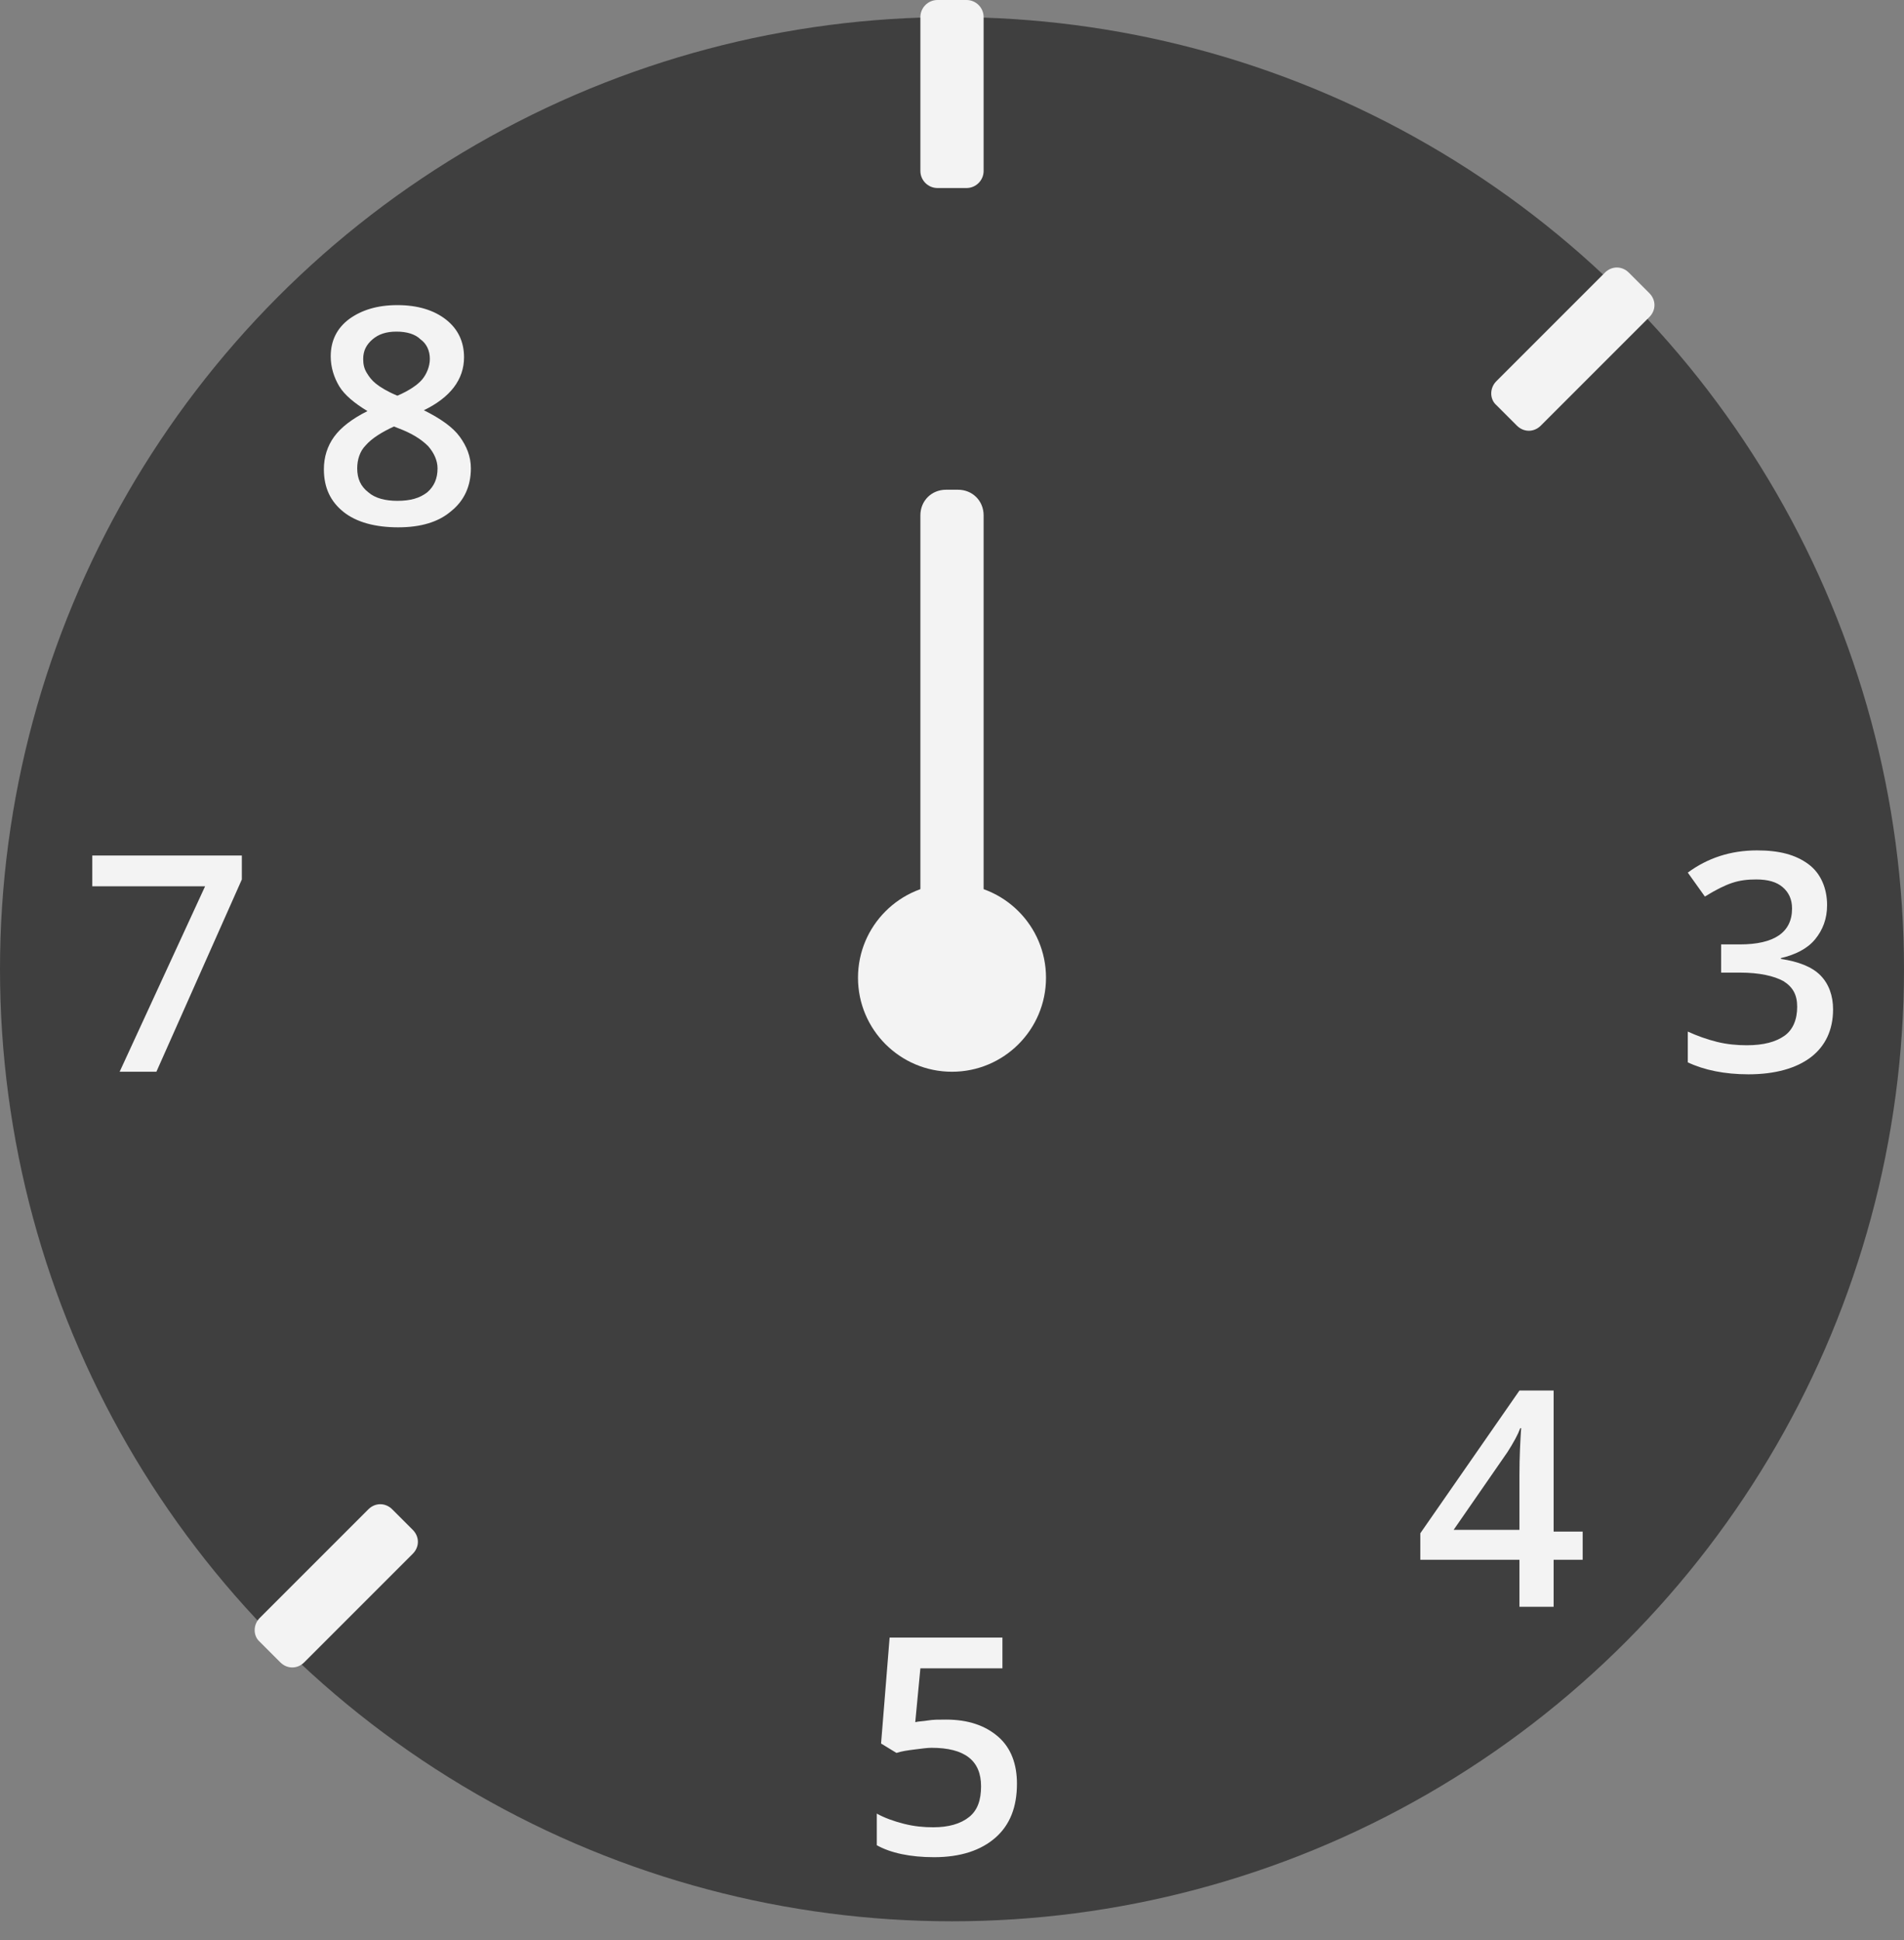 <?xml version="1.0" encoding="utf-8"?>
<!-- Generator: Adobe Illustrator 27.5.0, SVG Export Plug-In . SVG Version: 6.00 Build 0)  -->
<svg version="1.1" id="Layer_1" xmlns="http://www.w3.org/2000/svg" xmlns:xlink="http://www.w3.org/1999/xlink" x="0px" y="0px"
	 viewBox="0 0 222.8 227" style="enable-background:new 0 0 222.8 227;" xml:space="preserve">
<rect x="0" y="0" width="222.8" height="227" fill="#808080" stroke="none"/>
<style type="text/css">
	.st0{fill:#3F3F3F;}
	.st1{fill:#F3F3F3;}
	.st2{enable-background:new    ;}
</style>
<g>
	<circle class="st0" cx="111.4" cy="113.4" r="111.4"/>
	<path class="st1" d="M109.7,0h3.4c1.1,0,2,0.9,2,2v18c0,1.1-0.9,2-2,2h-3.4c-1.1,0-2-0.9-2-2V2C107.7,0.9,108.6,0,109.7,0z"/>
	<path class="st1" d="M175.1,44.6l12.7-12.7c0.8-0.8,2-0.8,2.8,0l2.4,2.4c0.8,0.8,0.8,2,0,2.8l-12.7,12.7c-0.8,0.8-2,0.8-2.8,0
		l-2.4-2.4C174.3,46.7,174.3,45.4,175.1,44.6z"/>
	<path class="st1" d="M30.4,189.3l12.7-12.7c0.8-0.8,2-0.8,2.8,0l2.4,2.4c0.8,0.8,0.8,2,0,2.8l-12.7,12.7c-0.8,0.8-2,0.8-2.8,0
		l-2.4-2.4C29.6,191.4,29.6,190.1,30.4,189.3z"/>
	<g class="st2">
		<path class="st1" d="M46.5,35.7c2.4,0,4.3,0.6,5.7,1.7c1.4,1.1,2.1,2.6,2.1,4.4c0,2.6-1.6,4.7-4.7,6.2c2,1,3.4,2,4.2,3.1
			c0.8,1.1,1.3,2.3,1.3,3.7c0,2.1-0.8,3.8-2.3,5c-1.5,1.3-3.6,1.9-6.2,1.9c-2.7,0-4.9-0.6-6.4-1.8s-2.3-2.8-2.3-5
			c0-1.4,0.4-2.7,1.2-3.8c0.8-1.1,2.1-2.1,3.9-3c-1.5-0.9-2.7-1.9-3.3-2.9s-1-2.2-1-3.5c0-1.8,0.7-3.3,2.2-4.4
			C42.3,36.3,44.1,35.7,46.5,35.7z M41.8,54.8c0,1.2,0.4,2.1,1.3,2.8c0.8,0.7,2,1,3.4,1c1.5,0,2.6-0.3,3.5-1
			c0.8-0.7,1.2-1.6,1.2-2.8c0-0.9-0.4-1.8-1.1-2.6c-0.8-0.8-1.9-1.5-3.5-2.1l-0.5-0.2c-1.5,0.7-2.6,1.4-3.3,2.2
			C42.1,52.8,41.8,53.8,41.8,54.8z M46.4,38.8c-1.2,0-2.1,0.3-2.8,0.9c-0.7,0.6-1.1,1.3-1.1,2.3c0,0.6,0.1,1.1,0.4,1.6
			c0.3,0.5,0.6,0.9,1.1,1.3c0.5,0.4,1.3,0.9,2.5,1.4c1.4-0.6,2.4-1.3,2.9-1.9s0.9-1.5,0.9-2.4c0-1-0.4-1.8-1.1-2.3
			C48.6,39.1,47.6,38.8,46.4,38.8z"/>
	</g>
	<g class="st2">
		<path class="st1" d="M213.8,105.9c0,1.6-0.5,2.9-1.4,4c-0.9,1.1-2.3,1.8-4,2.2v0.1c2,0.3,3.6,0.9,4.6,1.9c1,1,1.5,2.4,1.5,4
			c0,2.4-0.9,4.3-2.6,5.6c-1.7,1.3-4.2,2-7.3,2c-2.8,0-5.2-0.5-7.1-1.4v-3.6c1.1,0.5,2.2,0.9,3.4,1.2c1.2,0.3,2.4,0.4,3.5,0.4
			c2,0,3.4-0.4,4.4-1.1c1-0.7,1.5-1.9,1.5-3.4c0-1.4-0.5-2.3-1.6-3c-1.1-0.6-2.8-1-5.1-1h-2.2v-3.3h2.2c4,0,6.1-1.4,6.1-4.2
			c0-1.1-0.4-1.9-1.1-2.5c-0.7-0.6-1.7-0.9-3.1-0.9c-1,0-1.9,0.1-2.8,0.4c-0.9,0.3-1.9,0.8-3.2,1.6l-2-2.8c2.3-1.7,5-2.6,8.1-2.6
			c2.6,0,4.5,0.5,6,1.6S213.8,104,213.8,105.9z"/>
	</g>
	<g class="st2">
		<path class="st1" d="M185.2,182.5h-3.4v5.5h-4v-5.5h-11.6v-3.1l11.6-16.7h4v16.5h3.4V182.5z M177.8,179.1v-6.4
			c0-2.3,0.1-4.1,0.2-5.6h-0.1c-0.3,0.8-0.8,1.7-1.5,2.8l-6.3,9.1H177.8z"/>
	</g>
	<g class="st2">
		<path class="st1" d="M110.7,201.2c2.6,0,4.6,0.7,6.1,2s2.2,3.2,2.2,5.5c0,2.7-0.8,4.8-2.5,6.3c-1.7,1.5-4.1,2.3-7.2,2.3
			c-2.8,0-5.1-0.5-6.7-1.4v-3.7c0.9,0.5,2,0.9,3.2,1.2c1.2,0.3,2.3,0.4,3.4,0.4c1.8,0,3.2-0.4,4.2-1.2s1.4-2,1.4-3.6
			c0-3-1.9-4.5-5.8-4.5c-0.5,0-1.2,0.1-2,0.2c-0.8,0.1-1.5,0.2-2.1,0.4l-1.8-1.1l1-12.4h13.2v3.6h-9.6l-0.6,6.3
			c0.4-0.1,0.9-0.1,1.5-0.2S109.8,201.2,110.7,201.2z"/>
	</g>
	<g class="st2">
		<path class="st1" d="M14,125.4l10-21.7H10.8v-3.6h17.5v2.8l-10,22.5H14z"/>
	</g>
	<path class="st1" d="M110.7,57.3h1.4c1.7,0,3,1.3,3,3v50.8c0,1.7-1.3,3-3,3h-1.4c-1.7,0-3-1.3-3-3V60.3
		C107.7,58.6,109,57.3,110.7,57.3z"/>
	<circle class="st1" cx="111.4" cy="114.4" r="11"/>
</g>
</svg>
